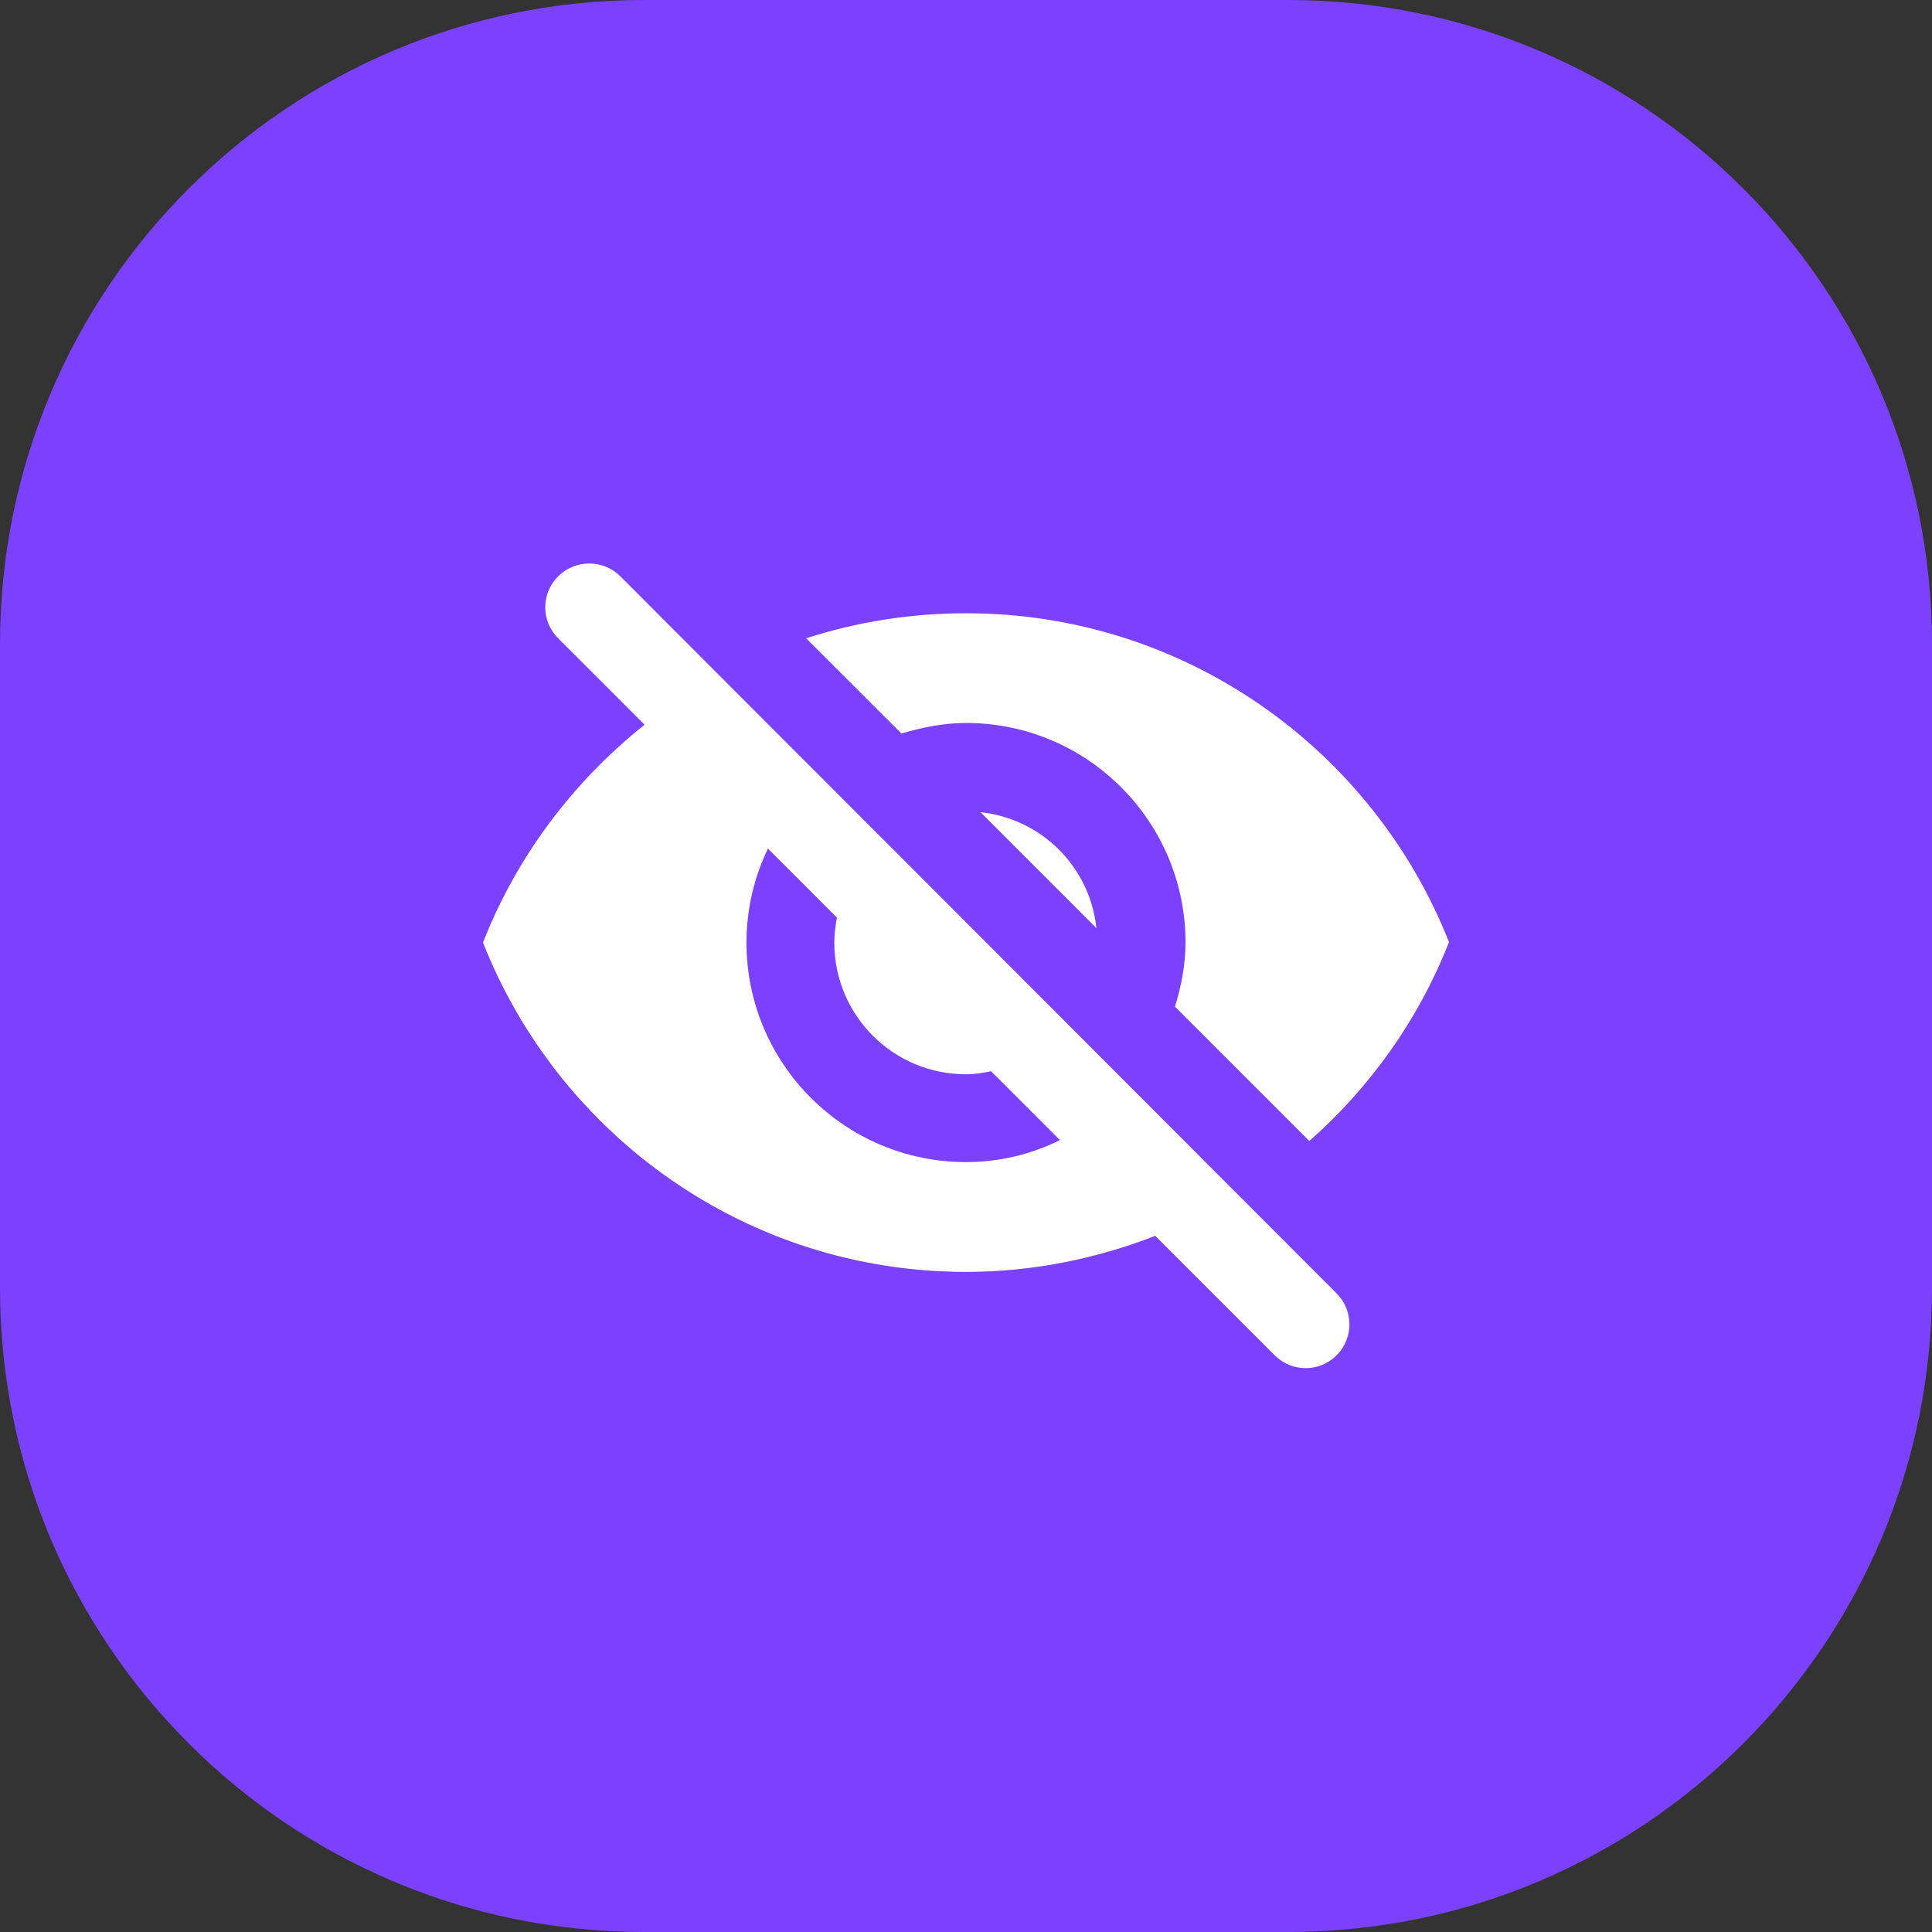 <svg viewBox="0 0 24 24" class="sc-hOqqkJ dTSpKS"><rect x="0" y="0" width="24" height="24" fill="#333333" stroke="none"/><g id="Page-1" stroke="none" stroke-width="1" fill="none" fill-rule="evenodd"><g id="sensitive-material--active" fill-rule="nonzero"><path d="M0,8 C0,3.582 3.582,0 8,0 L16,0 C20.418,0 24,3.582 24,8 L24,16 C24,20.418 20.418,24 16,24 L8,24 C3.582,24 0,20.418 0,16 L0,8 Z" id="Path" fill="#7C41FF"></path><path d="M12,8.981 C13.505,8.981 14.727,10.203 14.727,11.709 C14.727,11.987 14.673,12.254 14.596,12.505 L16.265,14.174 C17.024,13.503 17.624,12.663 18,11.703 C17.056,9.314 14.727,7.618 12,7.618 C11.307,7.618 10.642,7.727 10.014,7.929 L11.198,9.112 C11.454,9.036 11.722,8.981 12,8.981 Z M6.933,7.16 C6.72,7.372 6.72,7.716 6.933,7.929 L8.007,9.003 C7.124,9.707 6.42,10.634 6,11.709 C6.944,14.103 9.273,15.8 12,15.8 C12.829,15.8 13.62,15.636 14.351,15.352 L15.835,16.836 C16.047,17.049 16.391,17.049 16.604,16.836 C16.816,16.623 16.816,16.279 16.604,16.067 L7.707,7.16 C7.495,6.947 7.146,6.947 6.933,7.16 Z M12,14.436 C10.495,14.436 9.273,13.214 9.273,11.709 C9.273,11.289 9.371,10.89 9.54,10.541 L10.396,11.398 C10.38,11.496 10.364,11.6 10.364,11.709 C10.364,12.614 11.095,13.345 12,13.345 C12.109,13.345 12.207,13.329 12.311,13.307 L13.167,14.163 C12.813,14.338 12.42,14.436 12,14.436 Z M13.62,11.529 C13.538,10.765 12.938,10.171 12.18,10.089 L13.62,11.529 Z" id="Shape" fill="#FFFFFF"></path></g></g></svg>